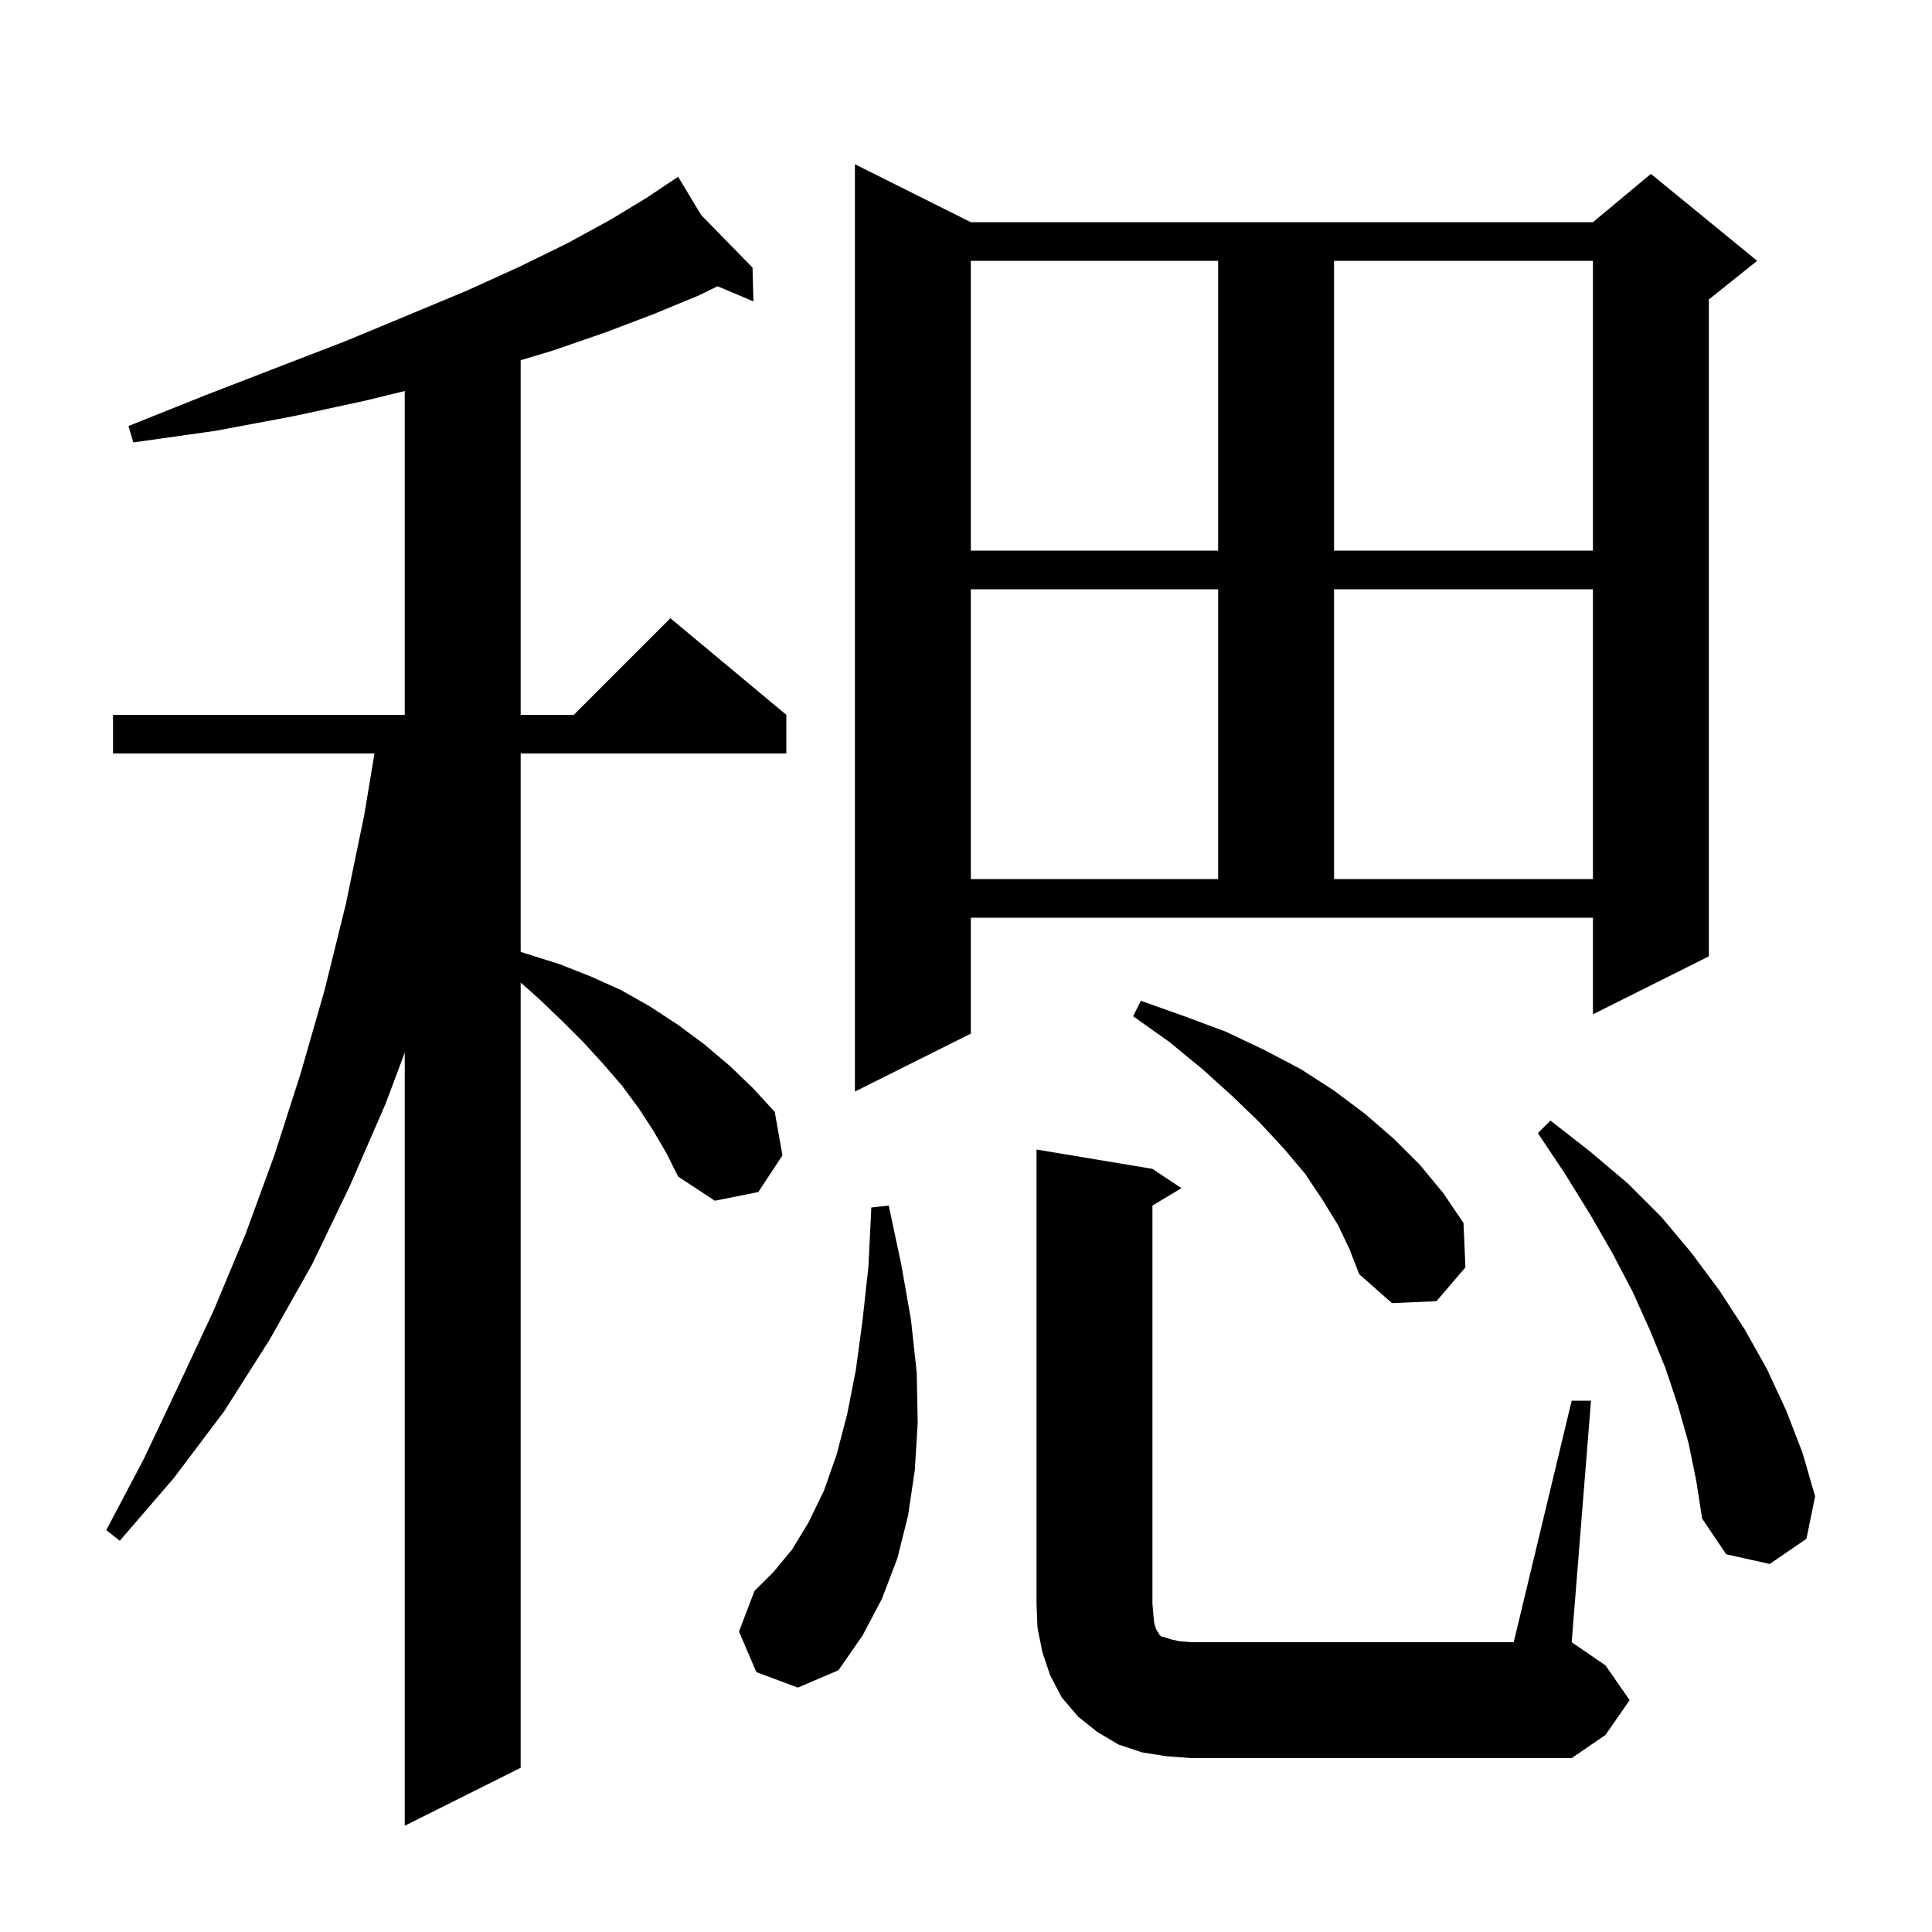 <svg xmlns="http://www.w3.org/2000/svg" xmlns:xlink="http://www.w3.org/1999/xlink" version="1.1" baseProfile="full" viewBox="0 0 200 200" width="200" height="200">
<g fill="black">
<path d="M 67.6 117.0 L 66.1 114.7 L 64.4 112.4 L 62.5 110.2 L 60.4 107.9 L 58.2 105.7 L 55.8 103.4 L 53.9 101.719 L 53.9 183.0 L 41.9 189.0 L 41.9 108.967 L 39.9 114.3 L 36.2 122.8 L 32.3 130.9 L 27.9 138.7 L 23.2 146.1 L 18.0 153.0 L 12.4 159.5 L 11.0 158.4 L 14.9 151.0 L 18.5 143.4 L 22.1 135.7 L 25.4 127.8 L 28.4 119.6 L 31.1 111.2 L 33.6 102.5 L 35.8 93.6 L 37.7 84.4 L 38.767 78.0 L 11.7 78.0 L 11.7 74.0 L 41.9 74.0 L 41.9 40.48 L 37.7 41.5 L 30.3 43.1 L 22.3 44.6 L 13.8 45.8 L 13.3 44.1 L 21.3 40.9 L 28.8 38.0 L 35.8 35.3 L 42.3 32.6 L 48.3 30.1 L 53.8 27.6 L 58.7 25.2 L 63.1 22.8 L 66.9 20.5 L 70.2 18.3 L 72.584 22.26 L 77.9 27.7 L 78.0 31.2 L 74.281 29.634 L 72.3 30.6 L 67.7 32.5 L 62.7 34.4 L 57.2 36.3 L 53.9 37.29 L 53.9 74.0 L 59.4 74.0 L 69.4 64.0 L 81.4 74.0 L 81.4 78.0 L 53.9 78.0 L 53.9 98.538 L 54.4 98.7 L 57.9 99.8 L 61.2 101.1 L 64.3 102.5 L 67.3 104.2 L 70.2 106.1 L 72.9 108.1 L 75.5 110.3 L 77.9 112.6 L 80.2 115.1 L 81.0 119.6 L 78.5 123.4 L 74.0 124.3 L 70.2 121.8 L 69.0 119.4 Z M 120.7 181.8 L 118.2 181.4 L 115.8 180.6 L 113.6 179.3 L 111.6 177.7 L 109.9 175.7 L 108.7 173.4 L 107.9 171.0 L 107.4 168.5 L 107.3 166.0 L 107.3 119.0 L 119.3 121.0 L 122.3 123.0 L 119.3 124.8 L 119.3 166.0 L 119.4 167.2 L 119.5 168.1 L 119.7 168.7 L 119.9 169.0 L 120.0 169.2 L 120.2 169.4 L 120.6 169.5 L 121.2 169.7 L 122.1 169.9 L 123.3 170.0 L 156.7 170.0 L 162.7 145.0 L 164.7 145.0 L 162.7 170.0 L 166.2 172.4 L 168.7 176.0 L 166.2 179.6 L 162.7 182.0 L 123.3 182.0 Z M 78.3 173.1 L 76.5 168.9 L 78.1 164.7 L 80.1 162.7 L 82.0 160.4 L 83.7 157.6 L 85.3 154.3 L 86.6 150.6 L 87.7 146.4 L 88.6 141.8 L 89.3 136.6 L 89.9 131.1 L 90.2 125.0 L 92.0 124.8 L 93.3 130.9 L 94.3 136.6 L 94.9 142.1 L 95.0 147.3 L 94.7 152.2 L 94.0 156.9 L 92.9 161.3 L 91.3 165.5 L 89.3 169.3 L 86.8 172.9 L 82.6 174.7 Z M 174.8 149.4 L 173.7 145.5 L 172.4 141.6 L 170.8 137.7 L 169.0 133.7 L 166.9 129.7 L 164.6 125.7 L 162.0 121.5 L 159.2 117.3 L 160.5 116.0 L 164.6 119.2 L 168.5 122.5 L 172.0 126.0 L 175.1 129.7 L 178.0 133.6 L 180.6 137.6 L 182.9 141.7 L 184.9 146.0 L 186.6 150.4 L 187.9 154.9 L 187.0 159.3 L 183.2 161.9 L 178.7 160.9 L 176.2 157.2 L 175.6 153.3 Z M 138.5 126.8 L 136.9 124.2 L 135.1 121.5 L 132.9 118.9 L 130.4 116.2 L 127.6 113.5 L 124.5 110.7 L 121.1 107.9 L 117.3 105.2 L 118.1 103.6 L 122.6 105.2 L 126.9 106.8 L 130.9 108.7 L 134.7 110.7 L 138.1 112.9 L 141.3 115.3 L 144.3 117.9 L 147.0 120.6 L 149.4 123.5 L 151.5 126.6 L 151.7 131.2 L 148.7 134.7 L 144.1 134.9 L 140.7 131.9 L 139.7 129.3 Z M 100.5 107.0 L 88.5 113.0 L 88.5 17.0 L 100.5 23.0 L 164.9 23.0 L 170.9 18.0 L 181.9 27.0 L 176.9 31.0 L 176.9 99.0 L 164.9 105.0 L 164.9 95.0 L 100.5 95.0 Z M 100.5 61.0 L 100.5 91.0 L 126.1 91.0 L 126.1 61.0 Z M 138.1 61.0 L 138.1 91.0 L 164.9 91.0 L 164.9 61.0 Z M 100.5 27.0 L 100.5 57.0 L 126.1 57.0 L 126.1 27.0 Z M 138.1 27.0 L 138.1 57.0 L 164.9 57.0 L 164.9 27.0 Z " />
</g>
</svg>
